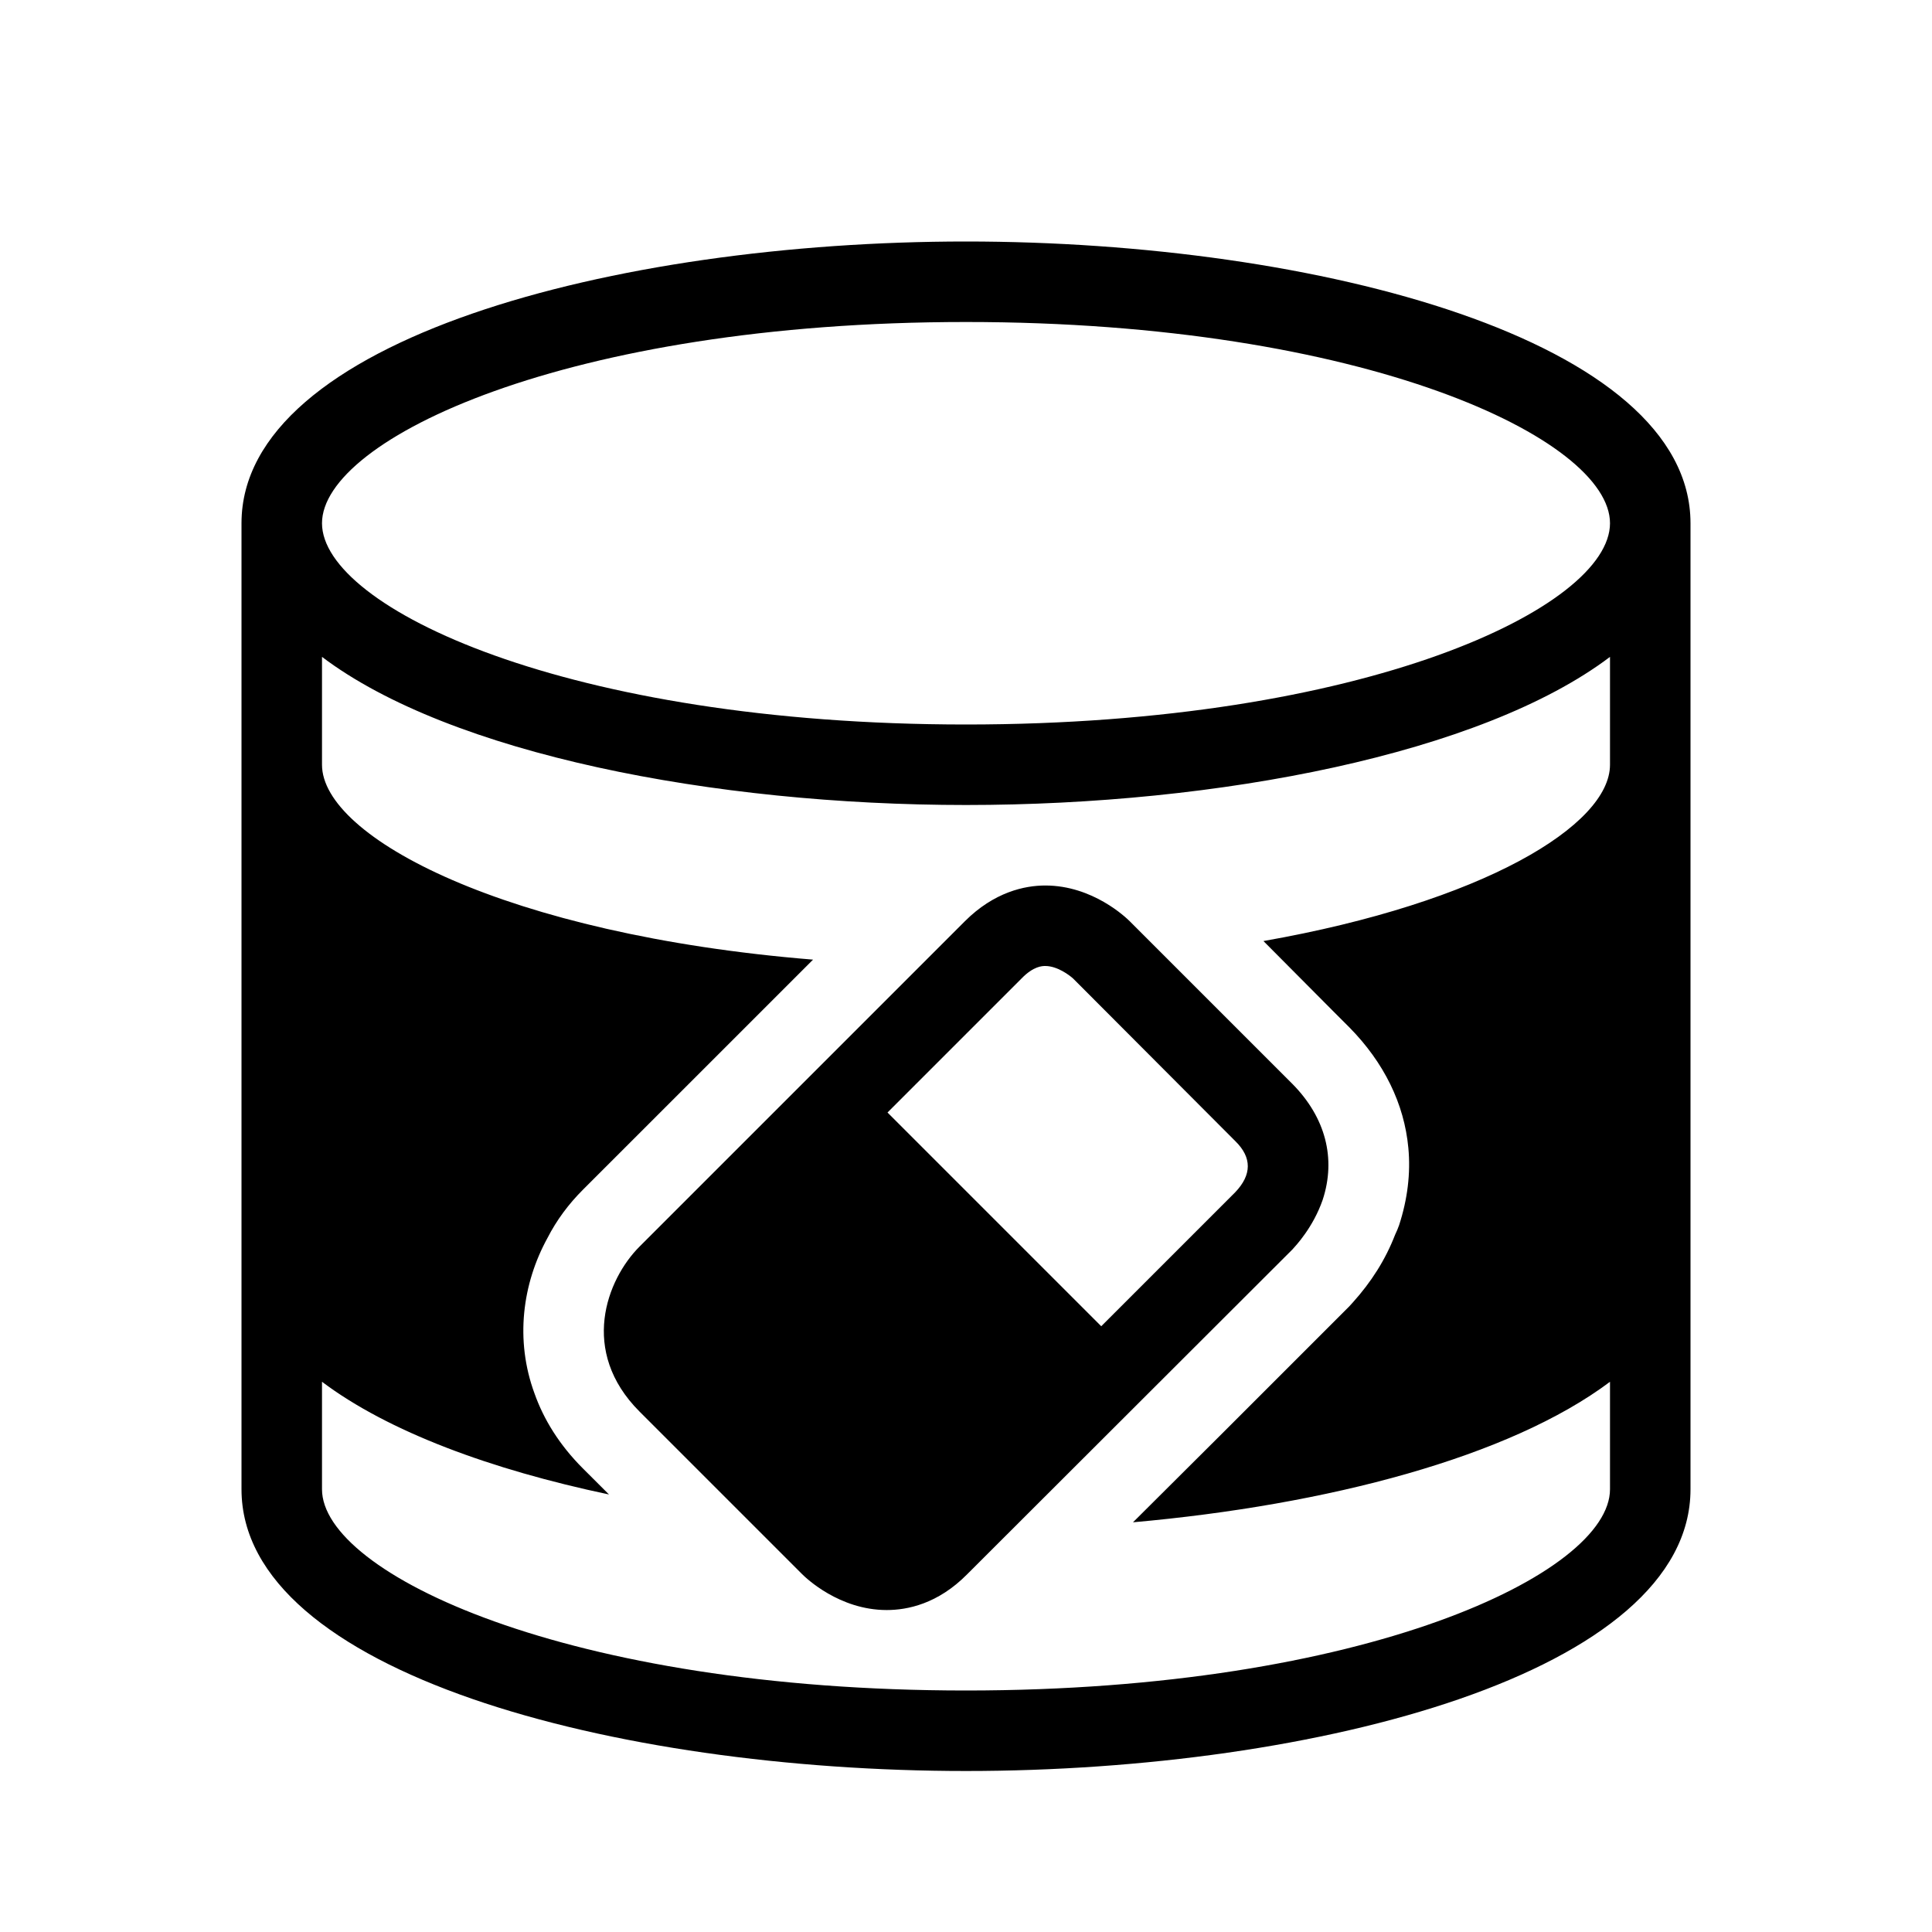 <?xml version="1.0" encoding="utf-8"?>
<!-- Generator: Adobe Illustrator 16.0.0, SVG Export Plug-In . SVG Version: 6.00 Build 0)  -->
<svg xmlns="http://www.w3.org/2000/svg" xmlns:xlink="http://www.w3.org/1999/xlink" version="1.1" id="Capa_1" x="0px" y="0px" width="48px" height="48px" viewBox="0 0 48 48" enable-background="new 0 0 48 48" xml:space="preserve">
<path d="M24,6C15.27,6,6,8.45,6,13v24c0,4.55,9.27,7,18,7c8.73,0,18-2.45,18-7V13C42,8.45,32.73,6,24,6z M40,19  c0,1.5-3.15,3.42-8.61,4.38l1.69,1.7l0.439,0.439c0.87,0.881,1.37,1.91,1.471,3c0.06,0.631-0.021,1.28-0.23,1.921  c-0.029,0.079-0.06,0.159-0.1,0.239c-0.24,0.62-0.59,1.17-1.05,1.681l-0.091,0.1l-3.1,3.1l-2.27,2.261  C32.99,37.39,37.51,36.2,40,34.33V37c0,2.09-6.09,5-16,5S8,39.09,8,37v-2.67c1.65,1.24,4.19,2.18,7.13,2.8l-0.65-0.649  c-0.58-0.58-0.97-1.211-1.2-1.86c-0.49-1.33-0.3-2.73,0.32-3.86c0.23-0.45,0.53-0.85,0.88-1.2l0.5-0.5l3.4-3.399l1.82-1.82  C12.56,23.22,8,20.8,8,19v-2.68C11.19,18.73,17.73,20,24,20c6.27,0,12.81-1.27,16-3.68V19z M24,18c-9.91,0-16-2.91-16-5s6.09-5,16-5  s16,2.91,16,5S33.91,18,24,18z M32.11,26.93l-4.04-4.04C27.98,22.8,27.15,22,25.97,22c-0.51,0-1.27,0.16-2,0.89l-8.08,8.08  c-0.82,0.82-1.5,2.601,0,4.101l4.04,4.04c0.09,0.09,0.92,0.89,2.1,0.89c0.51,0,1.27-0.15,2-0.89l8.081-8.07  c0.08-0.09,0.51-0.54,0.75-1.23C33.2,28.78,32.93,27.76,32.11,26.93z M30.69,29.62l-3.33,3.33L22.05,27.64l3.33-3.33  C25.68,24,25.9,24,25.97,24c0.3,0,0.601,0.23,0.69,0.31l4.03,4.04C31.11,28.76,31.1,29.19,30.69,29.62z"/>
</svg>
